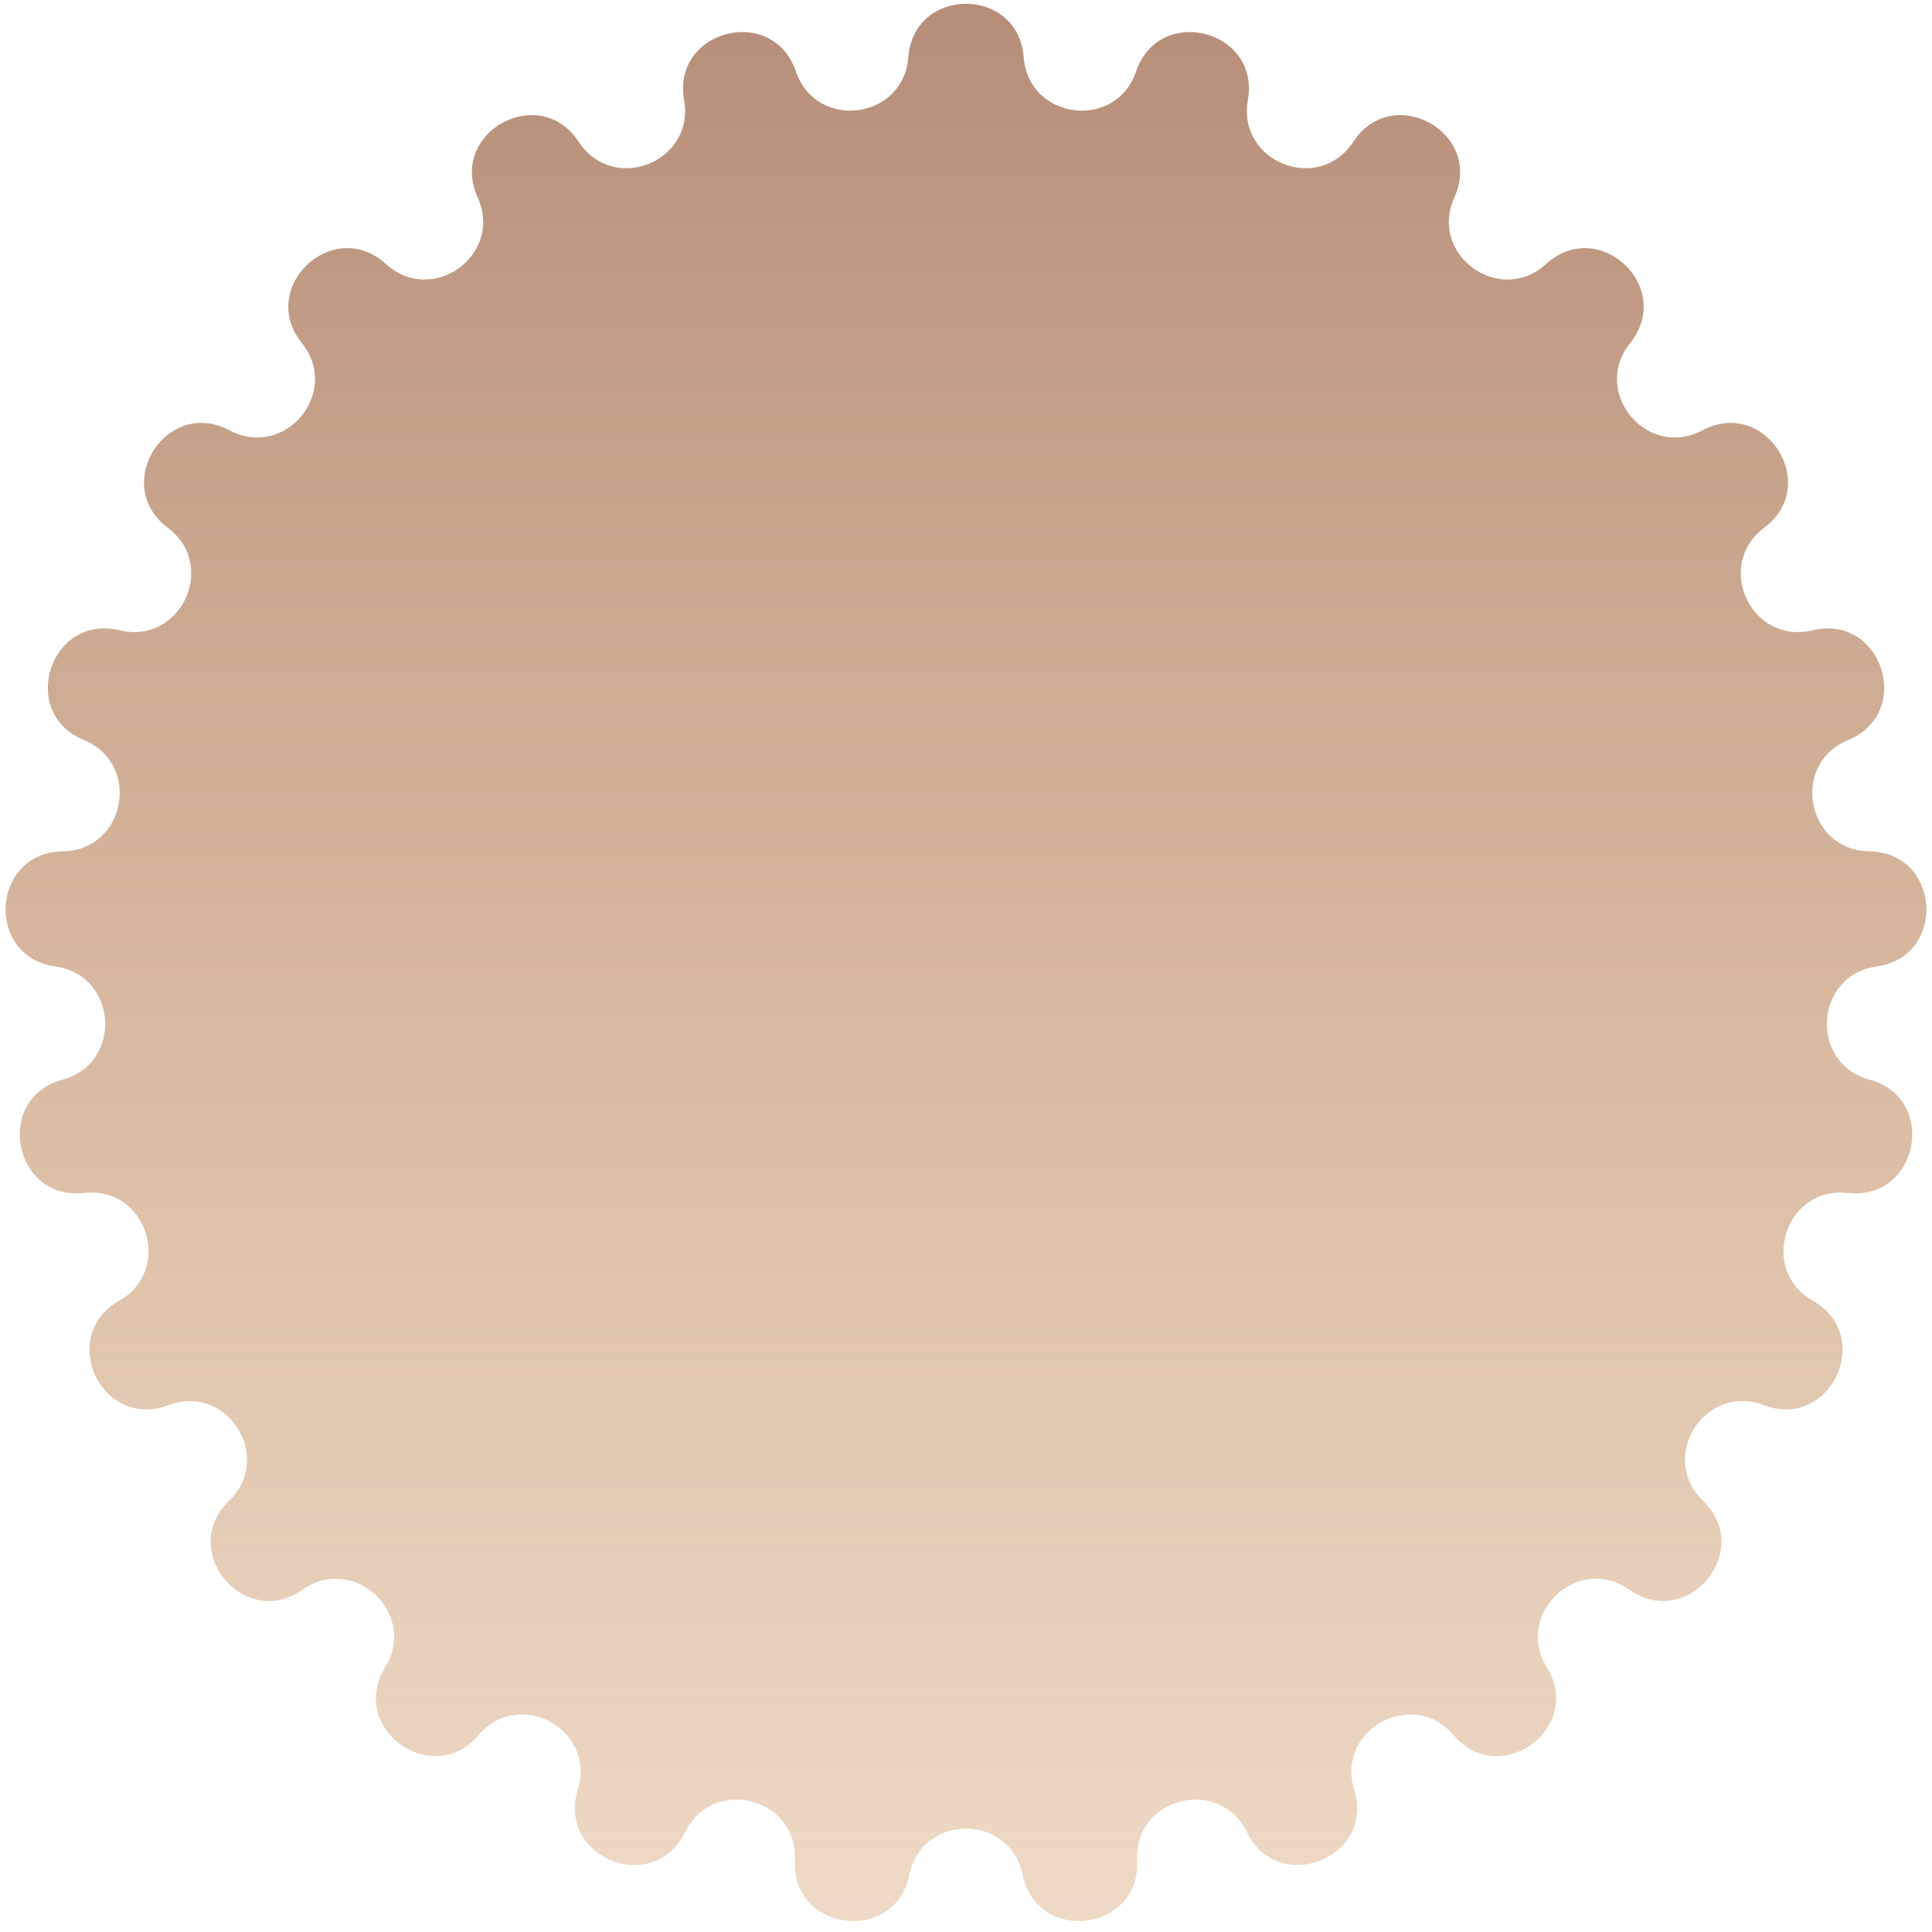 <svg width="123" height="123" viewBox="0 0 123 123" fill="none" xmlns="http://www.w3.org/2000/svg">
<path d="M57.828 3.642C58.177 -0.892 64.823 -0.892 65.172 3.642C65.48 7.635 71.04 8.337 72.332 4.546C73.798 0.242 80.235 1.895 79.446 6.373C78.751 10.317 83.962 12.38 86.155 9.029C88.645 5.225 94.469 8.427 92.591 12.568C90.938 16.215 95.472 19.509 98.429 16.809C101.788 13.744 106.632 18.293 103.784 21.837C101.275 24.959 104.847 29.277 108.383 27.397C112.398 25.263 115.96 30.875 112.319 33.599C109.112 35.998 111.499 41.069 115.391 40.128C119.811 39.06 121.865 45.38 117.661 47.114C113.959 48.64 115.009 54.145 119.013 54.202C123.56 54.266 123.977 60.899 119.474 61.532C115.509 62.09 115.157 67.683 119.021 68.734C123.409 69.927 122.164 76.455 117.645 75.949C113.665 75.503 111.933 80.833 115.415 82.812C119.369 85.058 116.539 91.072 112.288 89.458C108.544 88.036 105.541 92.768 108.421 95.55C111.692 98.71 107.455 103.83 103.739 101.21C100.467 98.902 96.381 102.738 98.479 106.149C100.861 110.023 95.485 113.929 92.537 110.467C89.941 107.417 85.03 110.117 86.213 113.943C87.558 118.287 81.378 120.734 79.384 116.647C77.628 113.048 72.2 114.441 72.395 118.441C72.617 122.983 66.023 123.816 65.108 119.362C64.302 115.439 58.698 115.439 57.892 119.362C56.977 123.816 50.383 122.983 50.605 118.441C50.8 114.441 45.372 113.048 43.616 116.647C41.622 120.734 35.443 118.287 36.786 113.943C37.97 110.117 33.059 107.417 30.463 110.467C27.515 113.929 22.139 110.023 24.521 106.149C26.619 102.738 22.533 98.902 19.261 101.21C15.544 103.83 11.308 98.71 14.579 95.55C17.459 92.768 14.456 88.036 10.712 89.458C6.461 91.072 3.631 85.058 7.585 82.812C11.067 80.833 9.335 75.503 5.355 75.949C0.836 76.455 -0.409 69.927 3.979 68.734C7.843 67.683 7.491 62.09 3.526 61.532C-0.977 60.899 -0.56 54.266 3.987 54.202C7.991 54.145 9.041 48.64 5.339 47.114C1.135 45.38 3.189 39.06 7.609 40.128C11.501 41.069 13.888 35.998 10.681 33.599C7.04 30.875 10.601 25.263 14.617 27.397C18.153 29.277 21.725 24.959 19.216 21.837C16.368 18.293 21.212 13.744 24.571 16.809C27.528 19.509 32.062 16.215 30.409 12.568C28.531 8.427 34.355 5.225 36.845 9.029C39.038 12.38 44.249 10.317 43.554 6.373C42.765 1.895 49.202 0.242 50.668 4.546C51.959 8.337 57.52 7.635 57.828 3.642Z" fill="url(#paint0_linear_191_774)"/>
<defs>
<linearGradient id="paint0_linear_191_774" x1="61.5" y1="-44" x2="61.5" y2="205.954" gradientUnits="userSpaceOnUse">
<stop stop-color="#986B60"/>
<stop offset="0.473" stop-color="#BD8558" stop-opacity="0.527"/>
<stop offset="1" stop-color="#E7A14F" stop-opacity="0"/>
</linearGradient>
</defs>
</svg>
